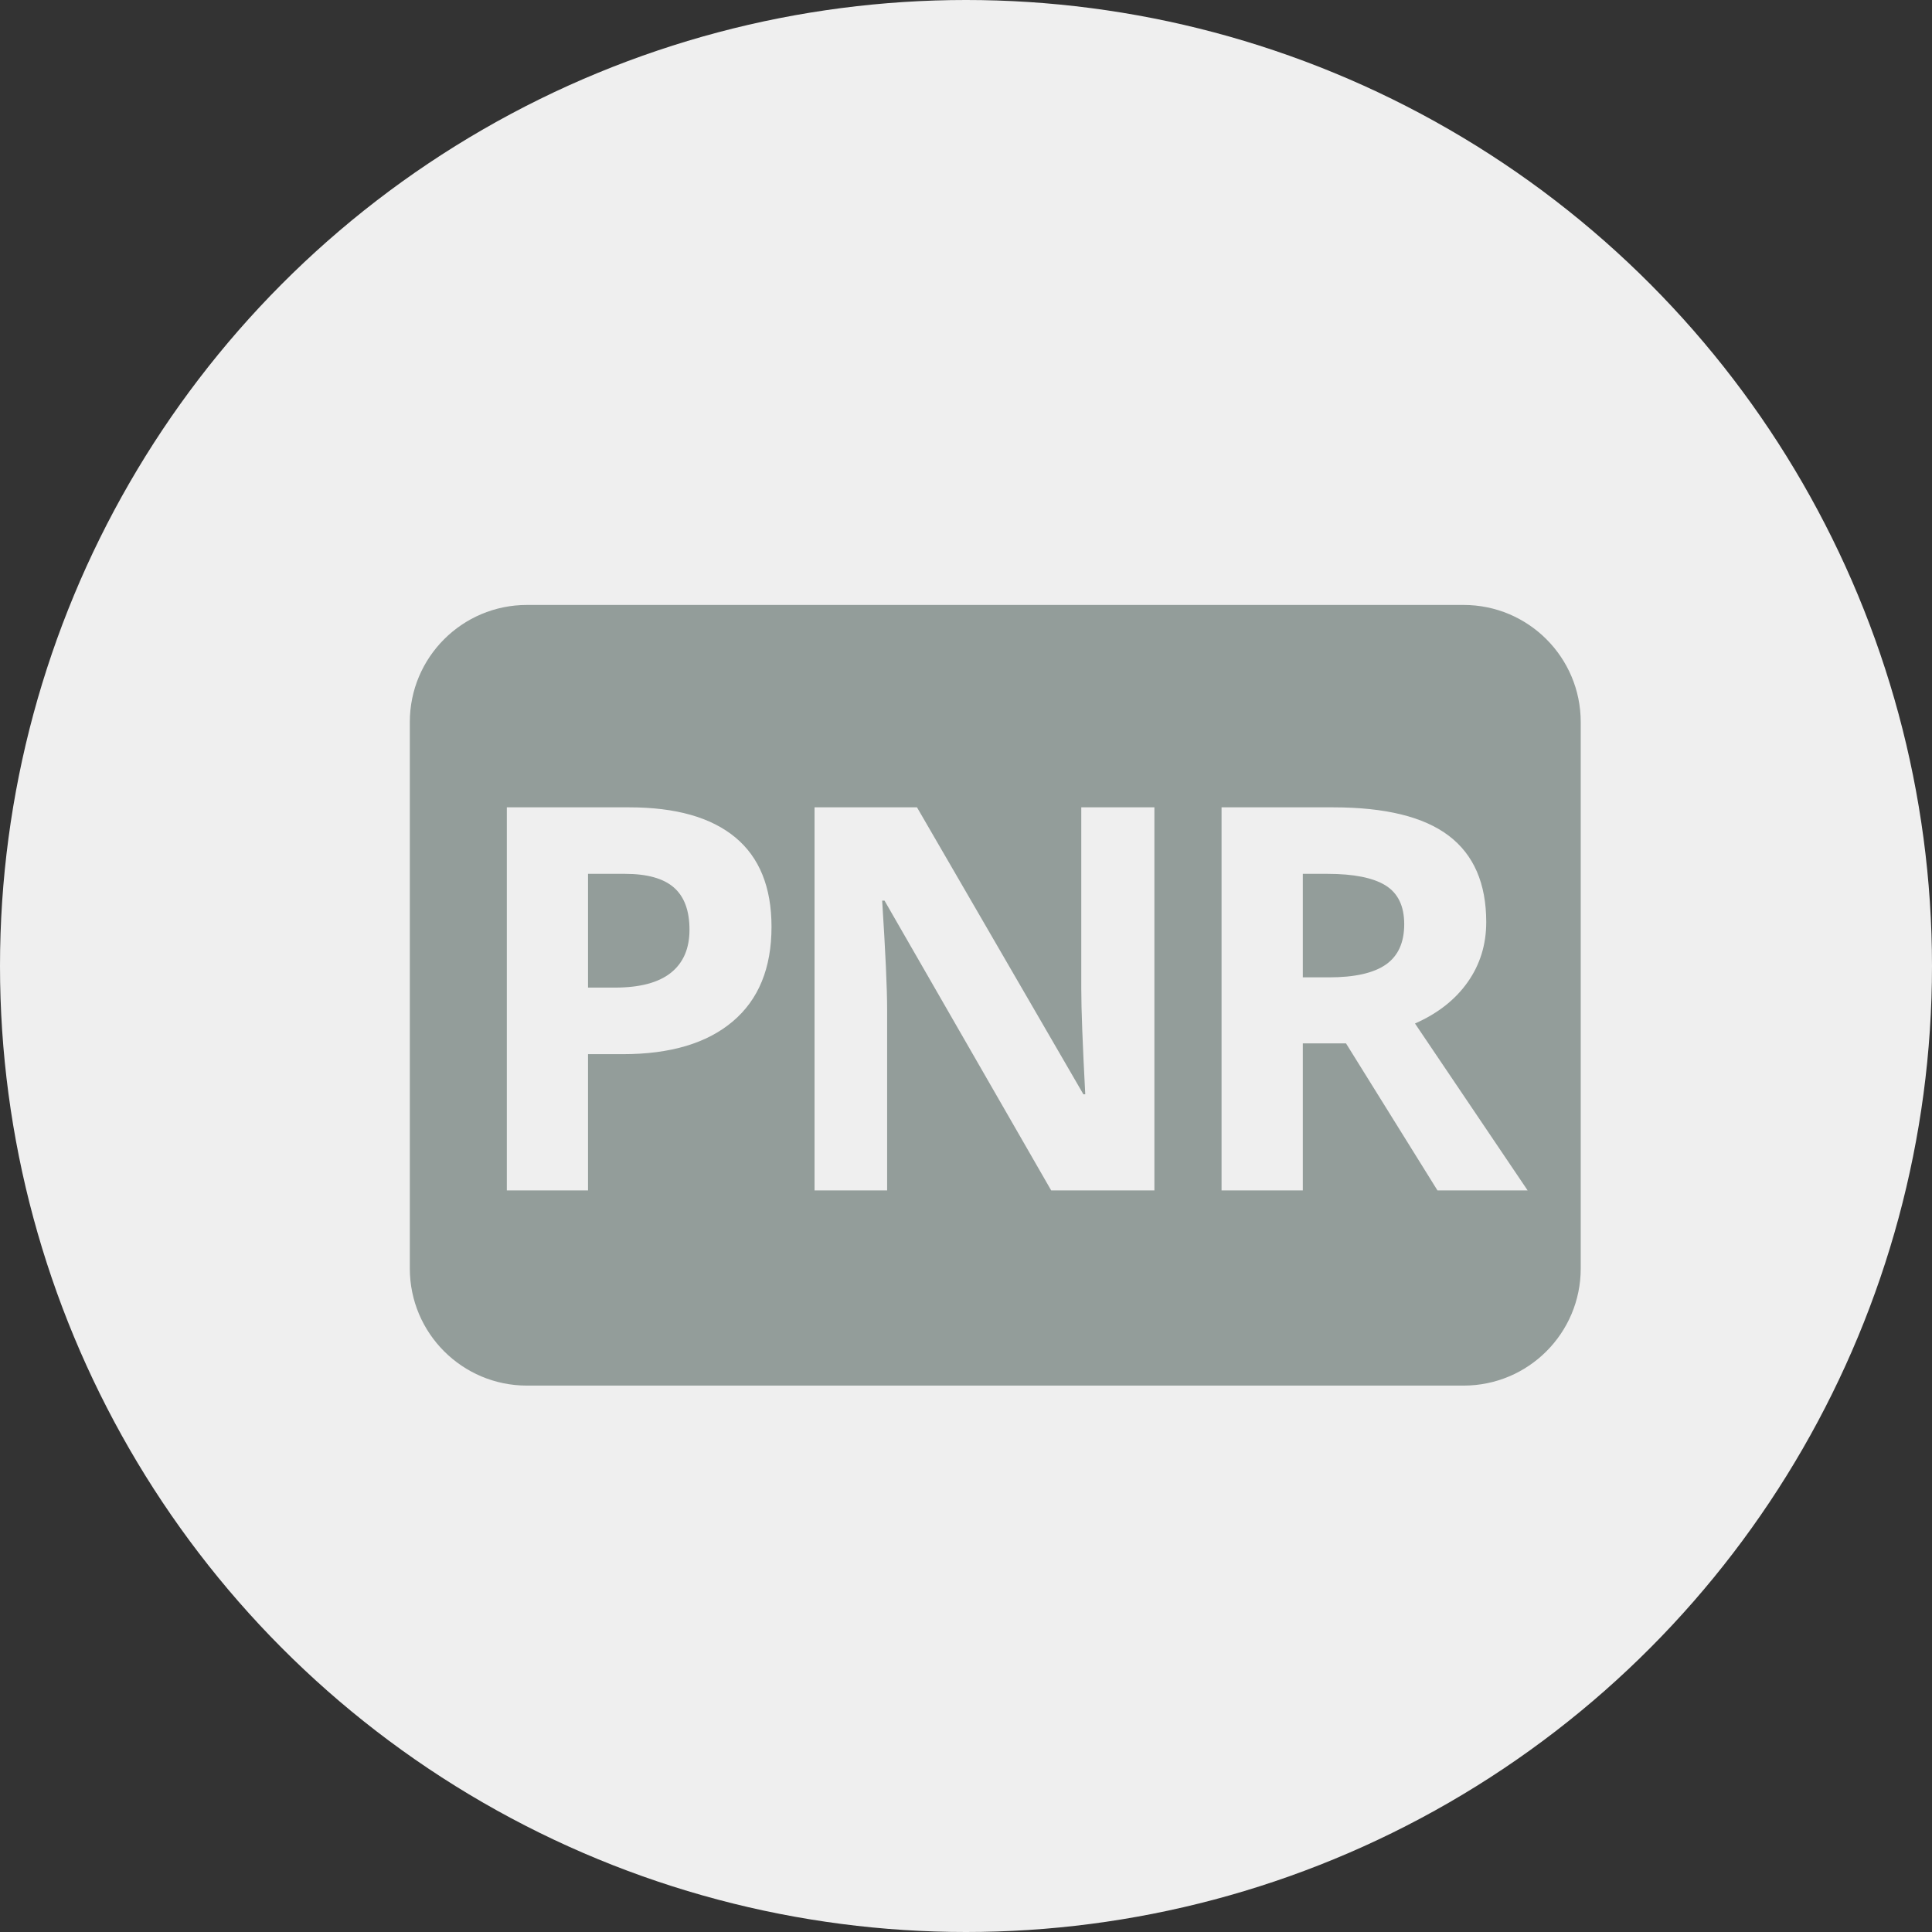 <svg xmlns="http://www.w3.org/2000/svg" xmlns:xlink="http://www.w3.org/1999/xlink" width="33" height="33" viewBox="0 0 33 33">
    <rect x="0" y="0" width="33" height="33" fill="#333333" stroke="none"/>
    <defs>
        <path id="pnr@3x-a" d="M2,3.333 L18,3.333 C19.105,3.333 20,4.229 20,5.333 L20,14.667 C20,15.771 19.105,16.667 18,16.667 L2,16.667 C0.895,16.667 1.11632554e-15,15.771 0,14.667 L0,5.333 C-1.3527075e-16,4.229 0.895,3.333 2,3.333 Z M6.178,8.831 C6.178,8.153 5.971,7.644 5.558,7.302 C5.144,6.96 4.541,6.79 3.747,6.79 L1.657,6.79 L1.657,13.333 L3.044,13.333 L3.044,11.006 L3.64,11.006 C4.451,11.006 5.077,10.819 5.517,10.446 C5.958,10.073 6.178,9.535 6.178,8.831 Z M3.044,9.869 L3.044,7.926 L3.676,7.926 C4.054,7.926 4.333,8.004 4.51,8.159 C4.688,8.314 4.777,8.555 4.777,8.88 C4.777,9.202 4.671,9.447 4.459,9.616 C4.247,9.785 3.928,9.869 3.501,9.869 L3.044,9.869 Z M12.718,13.333 L12.718,6.79 L11.469,6.79 L11.469,9.887 C11.469,10.239 11.492,10.84 11.537,11.691 L11.505,11.691 L8.663,6.79 L6.913,6.79 L6.913,13.333 L8.153,13.333 L8.153,10.254 C8.153,9.881 8.124,9.257 8.068,8.383 L8.108,8.383 L10.955,13.333 L12.718,13.333 Z M15.253,10.822 L15.991,10.822 L17.553,13.333 L19.093,13.333 L17.169,10.482 C17.556,10.312 17.856,10.077 18.068,9.777 C18.28,9.477 18.386,9.135 18.386,8.75 C18.386,8.091 18.173,7.599 17.746,7.275 C17.319,6.951 16.661,6.79 15.772,6.79 L13.865,6.79 L13.865,13.333 L15.253,13.333 L15.253,10.822 Z M15.253,9.694 L15.253,7.926 L15.674,7.926 C16.121,7.926 16.452,7.992 16.665,8.123 C16.878,8.255 16.985,8.475 16.985,8.786 C16.985,9.099 16.881,9.329 16.672,9.475 C16.463,9.621 16.139,9.694 15.7,9.694 L15.253,9.694 Z"></path>
    </defs>
    <g fill="none" fill-rule="evenodd">
        <circle cx="16.5" cy="16.5" r="16.5" fill="#EFEFEF"></circle>
        <g transform="translate(7 7)">
            <polygon points="0 0 20 0 20 20 0 20"></polygon>
            <use fill="#939D9A" xlink:href="#pnr@3x-a"></use>
        </g>
    </g>
</svg>
